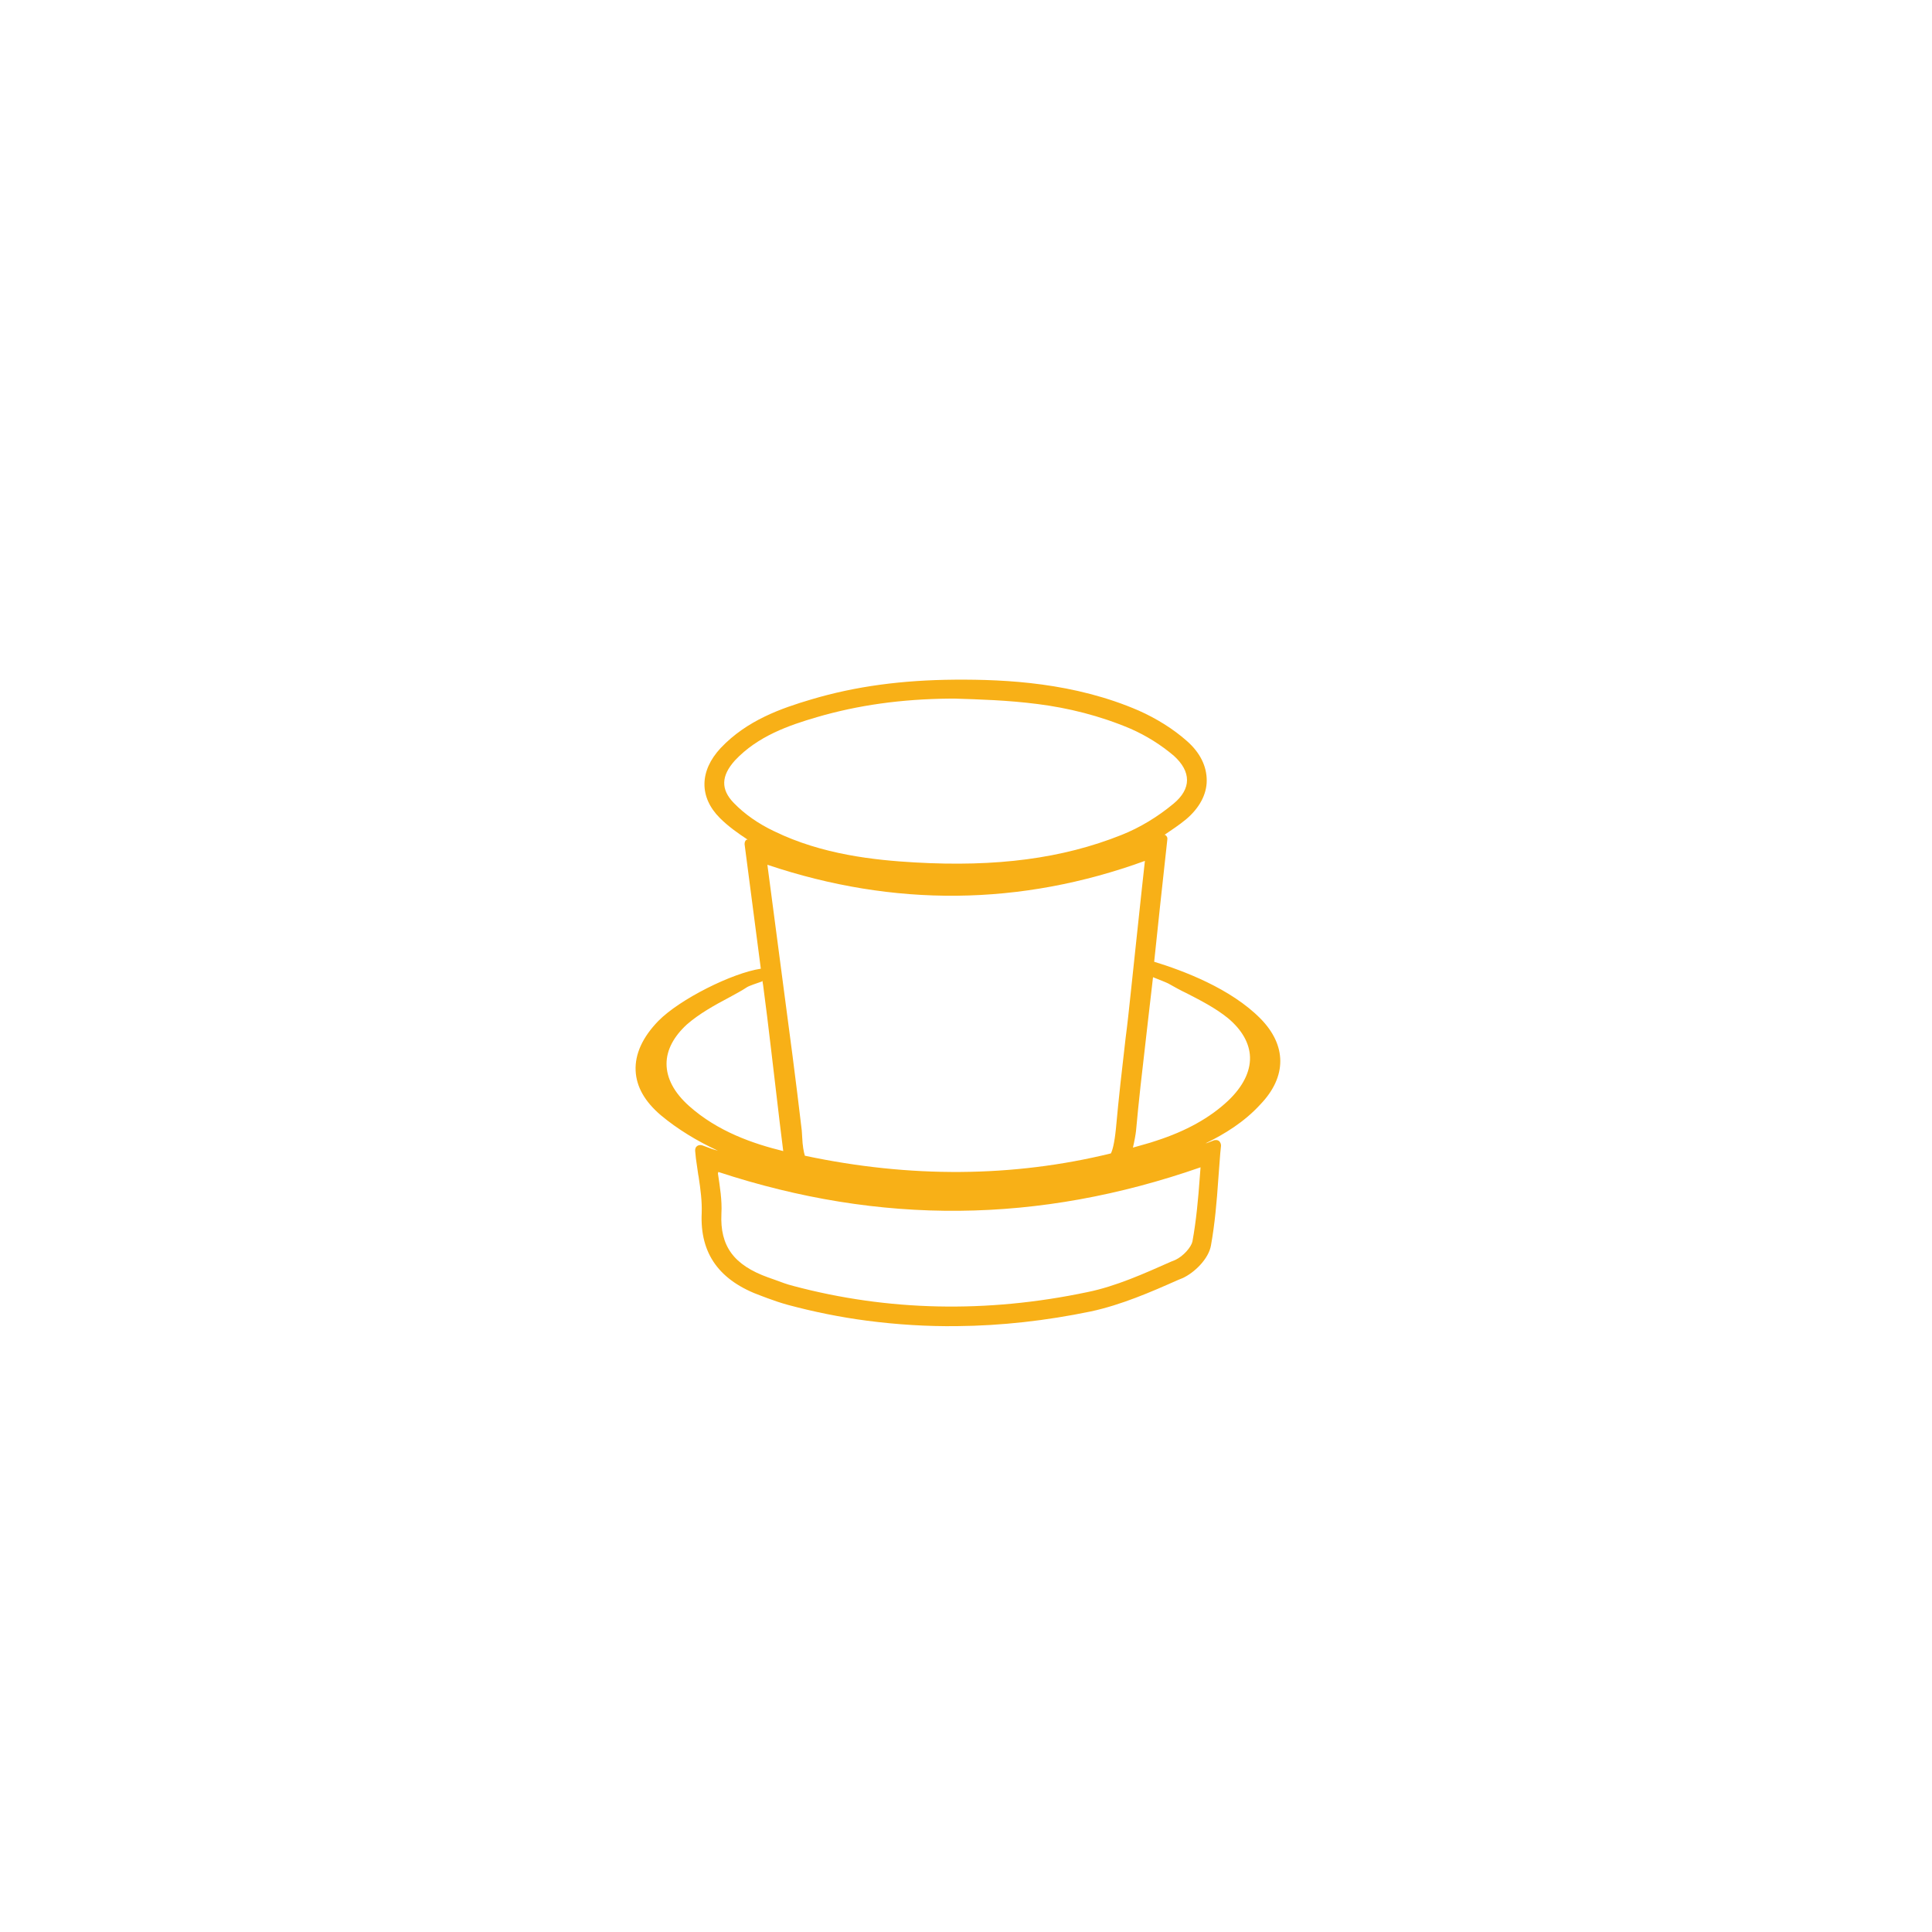 <?xml version="1.0" encoding="utf-8"?>
<!-- Generator: Adobe Illustrator 19.1.0, SVG Export Plug-In . SVG Version: 6.00 Build 0)  -->
<svg version="1.1" id="Layer_1" xmlns="http://www.w3.org/2000/svg" xmlns:xlink="http://www.w3.org/1999/xlink" x="0px" y="0px"
	 viewBox="0 0 500 500" style="enable-background:new 0 0 500 500;" xml:space="preserve">
<style type="text/css">
	.st0{fill:#F8B017;}
	.st1{fill:none;}
	.st2{fill:#F5AF19;}
	.st3{fill:#E5D7C8;}
	.st4{fill:#F4AE19;}
	.st5{fill:#F7AF17;}
	.st6{fill:#0FA2D4;}
</style>
<g>
	<path class="st0" d="M326.2,263.6c-7.7-7.8-20-12.4-27.5-14.7c0.5-4.7,1-9.5,1.5-14.2l1.9-17.4c0.1-0.5-0.1-0.9-0.5-1.2
		c-0.1-0.1-0.2,0-0.3,0c1.9-1.3,3.9-2.6,5.7-4.1c3.4-2.9,5.3-6.4,5.3-10c0-3.7-1.7-7.2-5.1-10.2c-3.6-3.2-8-5.9-12.5-7.9
		c-16.6-7.2-34.2-8.1-47.6-8c-13.6,0.1-25.7,1.7-37.1,5.1c-7.8,2.3-16.7,5.4-23.5,12.6c-5.5,5.9-5.6,12.7-0.2,18.1
		c2.1,2.1,4.6,3.9,7.2,5.6c-0.1,0-0.2,0-0.3,0c-0.4,0.3-0.5,0.7-0.5,1.2l4.2,32.2c-7.4,1.1-21,7.9-26.5,13.5
		c-4.1,4.2-6.1,8.6-5.9,12.9c0.2,4.2,2.4,8,6.5,11.5c4.3,3.6,9.4,6.7,14.8,9.2c-0.7-0.2-1.5-0.4-2.2-0.7l-1.9-0.7
		c-0.4-0.1-0.9-0.1-1.3,0.2c-0.4,0.3-0.5,0.7-0.5,1.2l0.2,2c0.2,1.4,0.4,2.8,0.6,4.2l0.1,0.5c0.5,3.3,0.9,6.4,0.8,9.4
		c-0.5,10.6,4.6,17.6,15.5,21.5l1.6,0.6c1.6,0.6,3.4,1.2,5.2,1.7c6.7,1.8,13.6,3.2,20.5,4.1c7.7,1,15.5,1.5,23.3,1.4
		c11.4-0.1,23-1.4,34.6-3.8c7.9-1.7,15.5-5,22.7-8.2l1-0.4c3.1-1.4,6.8-5,7.4-8.5c1-5.6,1.5-11.3,1.9-17.2c0.2-2.2,0.3-4.4,0.5-6.6
		l0.2-2c0-0.5-0.2-0.9-0.5-1.2c-0.4-0.3-0.8-0.3-1.3-0.2l-1.8,0.7c-0.1,0-0.3,0.1-0.4,0.1c4.9-2.4,10-5.5,14.2-10.1
		C333.1,278.6,333,270.5,326.2,263.6z M185.9,303.3c42,13.8,82.9,13.4,124.8-1.2l-0.2,2.6c-0.4,5.5-0.9,11.1-1.9,16.6
		c-0.3,1.4-2.3,3.8-4.5,4.8l-1,0.4c-7,3.1-14.3,6.4-21.7,7.9c-26.1,5.5-51.7,4.9-76.1-1.6c-1.6-0.4-3.2-1-4.8-1.6l-1.7-0.6
		c-8.9-3.2-12.5-8.1-12.1-16.5c0.2-3.5-0.4-7-0.9-10.4L185.9,303.3z M197.3,253.8l0.2,1.2c1.3,9.6,2.9,24,4.3,35.6l0.9,7.3
		c-7.7-1.9-16.9-5-24.4-11.7c-3.8-3.4-5.8-7.1-5.8-10.9c0-3.6,1.9-7.1,5.3-10.2c3.1-2.7,7-4.9,10.8-6.9c1.6-0.9,3.2-1.7,4.7-2.7
		c0.6-0.4,2.5-1,3.9-1.5L197.3,253.8z M317.8,263.5c3.6,3,5.6,6.5,5.7,10.1c0.1,3.8-1.9,7.7-5.7,11.3c-4.7,4.4-10.8,7.8-18.5,10.3
		c-2,0.7-4.1,1.2-6.1,1.8c0.4-1.7,0.7-3.4,0.8-4.3c0.7-7.8,1.6-15.6,2.5-23.3c0.4-3.8,0.9-7.6,1.3-11.3c0.2-1.7,0.4-3.5,0.6-5.2
		c1.5,0.6,3.3,1.3,3.9,1.6c1.6,0.9,3.2,1.8,4.9,2.6C310.7,258.9,314.6,260.9,317.8,263.5z M288.8,292.1c-0.4,3.9-0.9,5.6-1.3,6.4
		c-25.3,6.2-51.9,6.4-79.2,0.6c-0.3-1-0.6-2.5-0.7-4.9c0-0.6-0.1-1.1-0.1-1.6c-1.5-12.8-3.2-25.7-4.9-38.4l-4-30.4
		c32.7,11,65.5,10.7,97.7-1l-0.8,7.3c-1,9-1.9,18.1-2.9,27.2c-0.4,3.8-0.8,7.6-1.3,11.4C290.4,276.4,289.5,284.3,288.8,292.1z
		 M268.5,182.2c7.9,1,16.1,3,24.1,6.4c4.1,1.8,7.9,4.2,11.2,7c2.2,2,3.4,4.1,3.4,6.3c0,2.1-1.2,4.2-3.5,6.1
		c-4.1,3.4-8.7,6.2-13.5,8.1c-15.3,6.1-32.3,8.3-53.4,7.1c-10.4-0.6-24-2-36.5-8.1c-4-1.9-7.6-4.4-10.4-7.3c-3.4-3.5-3.3-7,0.3-11
		c5.9-6.3,14-9.1,21.2-11.2c10.6-3.1,21.9-4.7,34.5-4.8l0,0l1.2,0C253.4,181,260.7,181.2,268.5,182.2z"/>
</g>
</svg>
